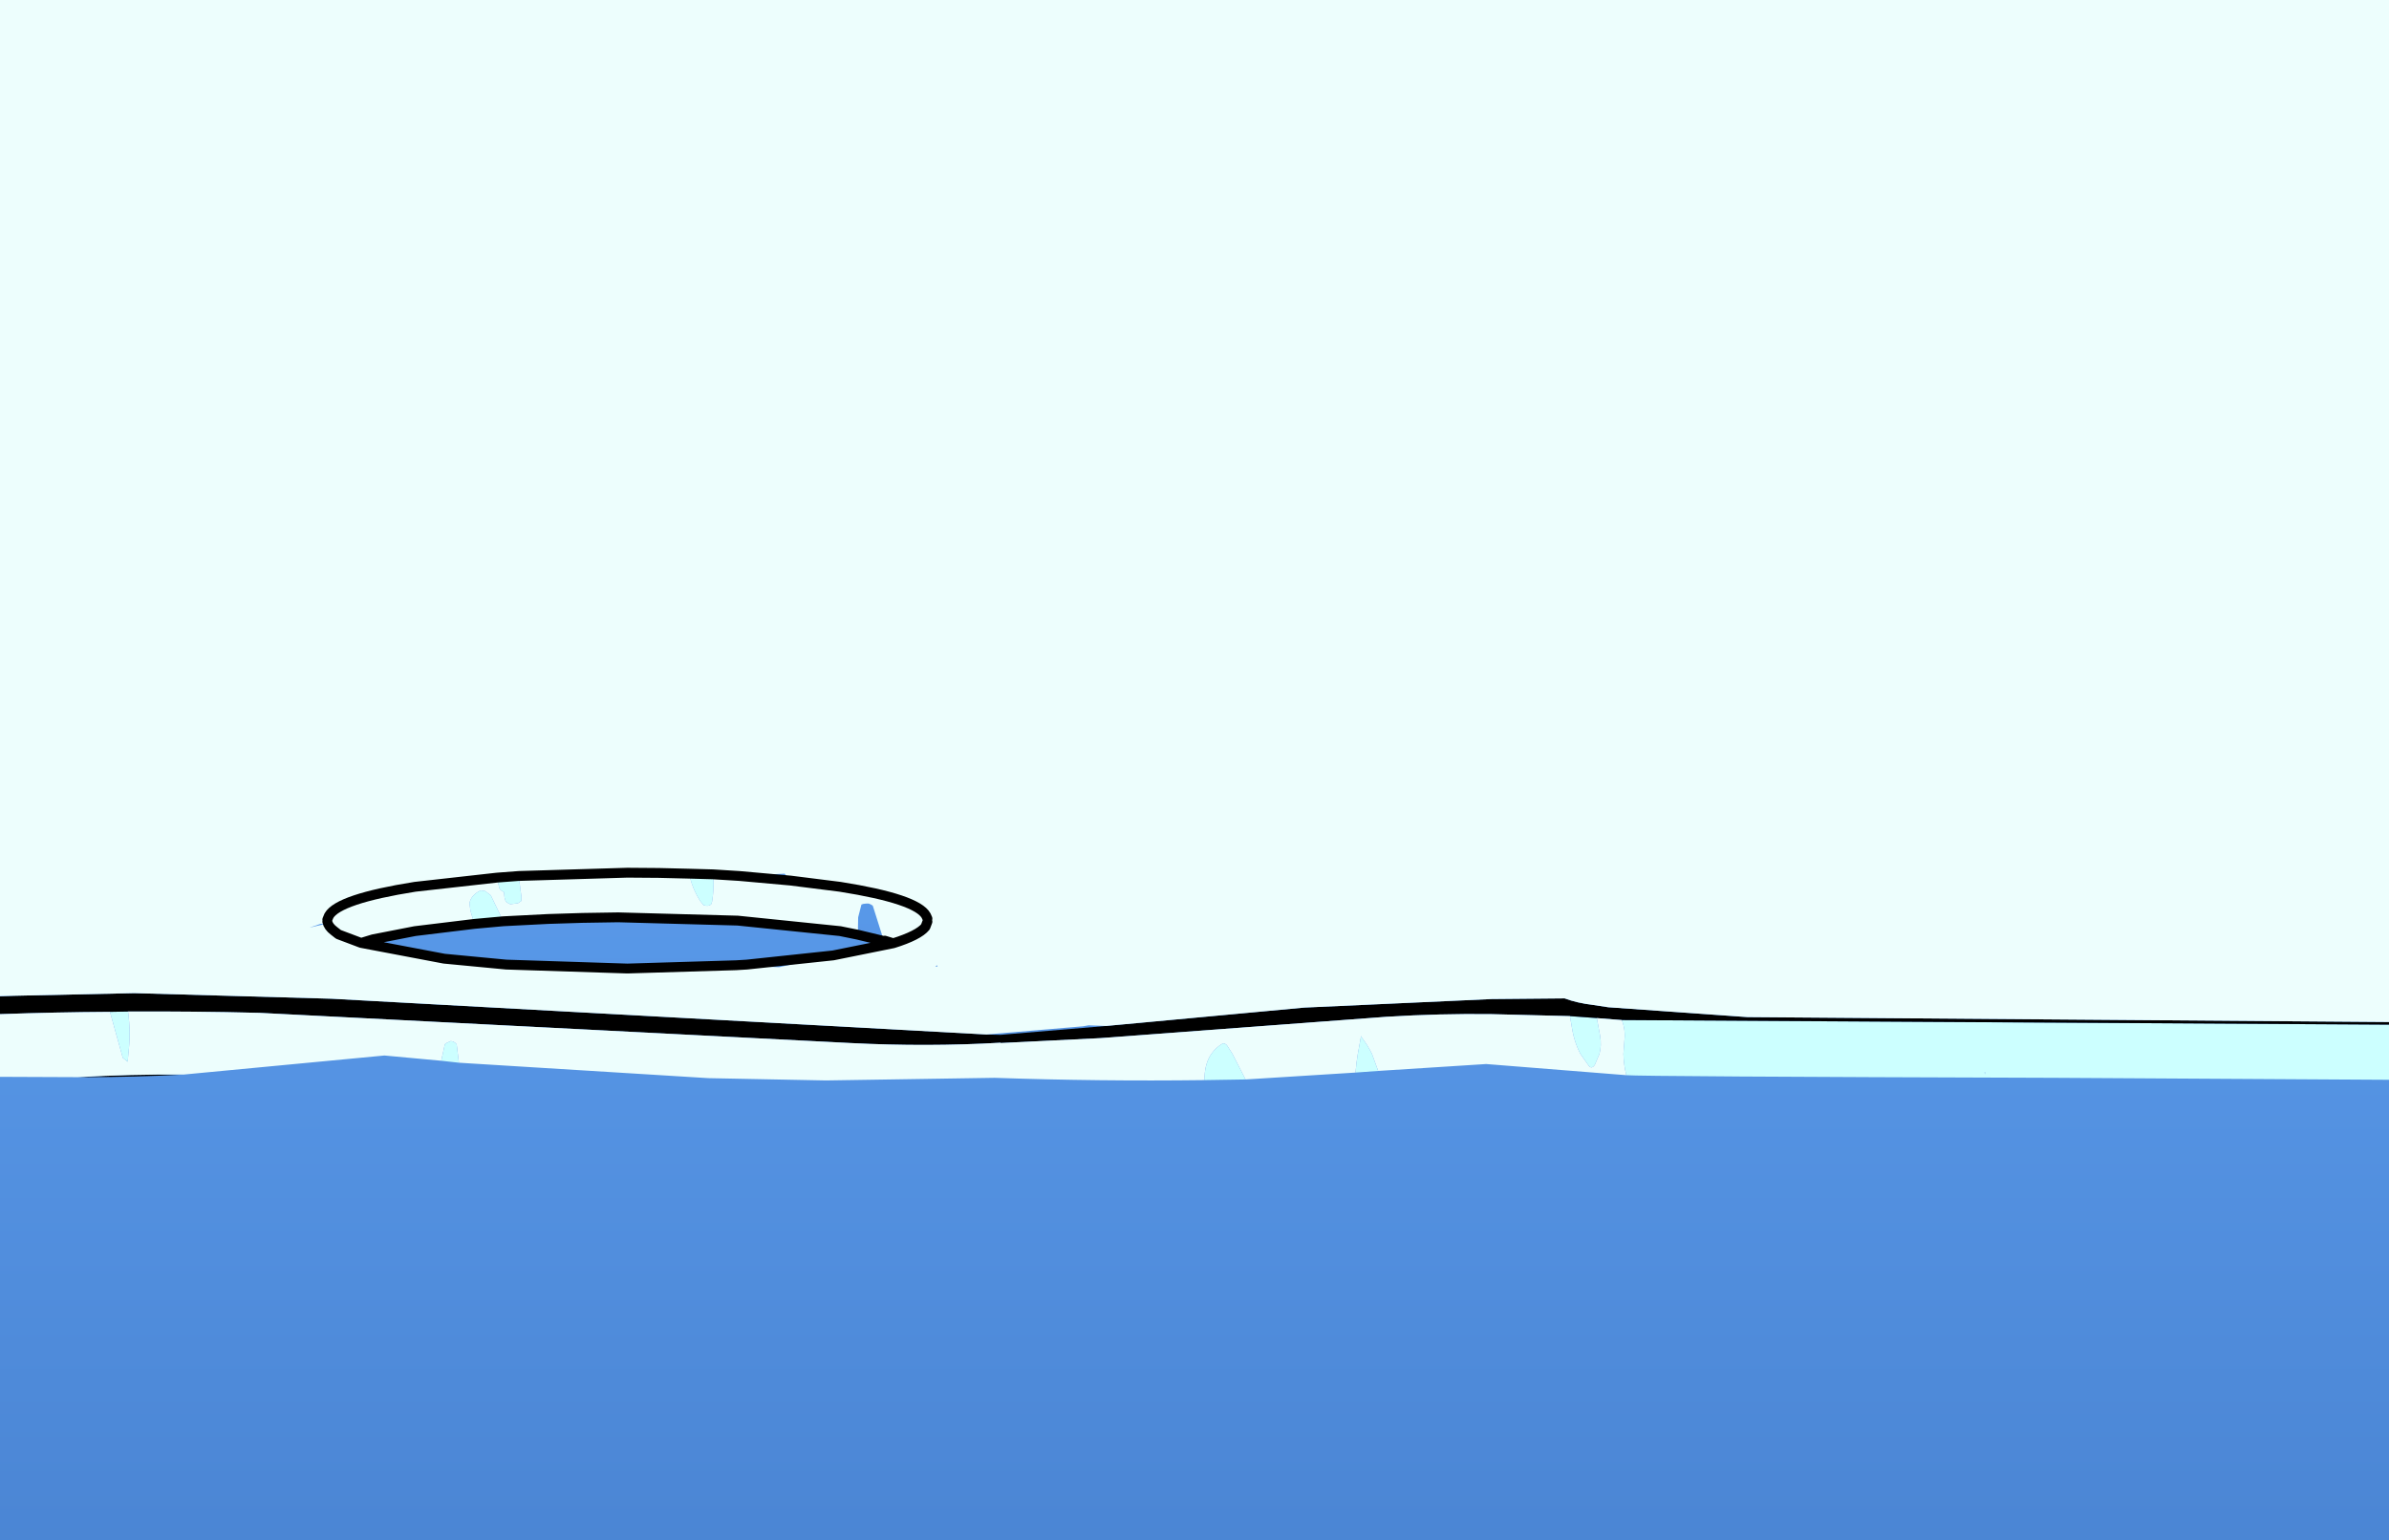 <?xml version="1.0" encoding="UTF-8" standalone="no"?>
<svg xmlns:xlink="http://www.w3.org/1999/xlink" height="234.65px" width="363.85px" xmlns="http://www.w3.org/2000/svg">
  <rect width="100%" height="100%" fill="#333333" stroke="none"/>
  <g transform="matrix(1.0, 0.0, 0.0, 1.0, -20.7, 38.65)">
    <path d="M353.15 47.2 Q339.75 44.95 320.75 44.95 L299.1 45.8 288.45 47.2 Q283.35 48.0 280.25 49.0 283.4 50.05 288.45 50.9 L302.35 52.5 303.35 52.25 308.95 52.85 320.75 53.15 Q339.75 53.15 353.15 50.9 L357.9 49.95 359.0 48.45 353.15 47.2 M135.85 48.9 L125.15 47.55 103.5 46.65 Q84.6 46.65 71.2 48.9 L65.35 50.15 66.45 51.65 71.2 52.55 Q84.6 54.85 103.5 54.85 L115.35 54.6 120.95 53.95 121.95 54.25 135.85 52.55 Q140.9 51.75 144.0 50.75 140.95 49.75 135.85 48.9 M356.4 38.4 Q370.85 36.2 384.55 35.25 L384.55 196.0 20.7 196.0 20.7 25.55 31.35 26.35 Q56.95 28.5 79.7 32.35 91.1 32.95 101.85 34.65 116.5 36.9 131.3 37.5 151.5 38.35 171.7 38.35 190.3 38.35 208.55 34.6 238.0 28.5 267.5 33.45 311.85 41.25 356.4 38.4" fill="url(#gradient0)" fill-rule="evenodd" stroke="none"/>
    <path d="M322.95 124.7 L323.1 124.7 323.0 125.0 322.95 124.7 M155.45 104.65 L156.75 105.05 147.6 106.9 155.3 104.7 155.45 104.65" fill="#ffffff" fill-rule="evenodd" stroke="none"/>
    <path d="M384.55 117.45 L384.55 125.85 333.7 125.55 Q270.4 125.35 268.4 125.15 268.0 123.65 267.95 121.9 L268.1 119.9 Q268.3 118.25 267.7 116.75 L384.55 117.45 M230.6 124.5 L227.15 124.75 Q227.25 123.3 227.5 121.9 L228.0 119.15 228.05 119.35 Q228.95 120.5 229.65 121.9 L230.6 124.5 M210.4 125.8 L204.1 125.9 204.15 125.4 Q204.25 123.25 205.2 121.9 205.9 120.9 206.95 120.3 207.35 120.3 207.6 120.65 L208.4 121.9 210.4 125.8 M90.6 123.25 L87.9 122.95 88.45 120.45 88.6 120.3 89.35 119.95 Q89.9 120.0 90.25 120.45 L90.6 123.25 M40.2 115.45 Q40.65 118.65 40.25 121.9 L40.15 123.1 39.4 122.5 37.45 115.5 40.2 115.45 M322.95 124.7 L323.0 125.0 323.1 124.7 322.95 124.7 M263.9 116.45 L264.4 119.15 Q264.65 120.65 264.3 121.9 L263.6 123.55 Q263.15 124.25 262.7 123.75 L261.4 121.9 Q260.4 120.0 260.05 117.55 L259.8 116.15 263.9 116.45 M92.95 102.1 L92.35 100.1 92.2 98.95 Q92.45 97.7 93.9 97.0 L94.6 97.1 95.45 97.75 97.35 101.7 92.95 102.1 M99.7 94.8 L100.1 97.85 100.1 98.6 99.6 98.95 98.45 99.1 Q98.25 99.05 98.2 99.0 L97.95 98.85 Q97.65 98.7 97.65 98.4 L97.55 98.15 97.45 97.25 Q96.75 96.95 96.7 96.45 L96.4 95.05 99.7 94.8 M125.7 94.45 L129.3 94.55 129.35 95.1 Q129.45 96.9 129.15 98.7 L129.05 99.05 Q128.7 99.5 127.85 99.25 L127.3 98.55 Q126.3 96.95 125.85 95.25 L125.7 94.45" fill="#ccffff" fill-rule="evenodd" stroke="none"/>
    <path d="M22.85 113.05 L41.15 112.65 71.2 113.5 170.95 118.95 173.1 119.0 189.15 117.65 219.35 114.85 247.9 113.55 259.0 113.45 Q260.85 114.15 263.35 114.45 L265.65 114.8 286.85 116.3 384.55 117.05 384.55 117.45 267.7 116.75 263.9 116.45 259.8 116.15 247.9 115.85 Q239.95 115.75 231.9 116.25 L188.35 119.5 173.1 120.25 173.1 120.2 Q161.95 120.85 150.2 120.25 L60.15 115.65 Q50.15 115.4 40.2 115.45 L37.45 115.5 Q29.1 115.55 20.7 115.85 L20.7 113.15 22.85 113.05 M48.7 125.05 Q41.25 125.45 33.65 125.45 L32.6 125.45 Q40.6 125.0 48.7 125.05" fill="#000000" fill-rule="evenodd" stroke="none"/>
    <path d="M22.85 113.05 L20.7 113.1 20.7 -38.65 384.55 -38.65 384.55 117.05 286.85 116.3 265.65 114.8 263.35 114.45 Q260.85 114.15 259.0 113.45 L247.9 113.55 219.35 114.85 189.15 117.65 186.5 117.55 185.65 117.7 170.95 118.95 71.2 113.5 41.15 112.65 22.85 113.05 M268.4 125.15 L247.05 123.45 230.6 124.5 229.65 121.9 Q228.95 120.5 228.05 119.35 L228.0 119.15 227.5 121.9 Q227.25 123.3 227.15 124.75 L210.4 125.8 208.4 121.9 207.6 120.65 Q207.35 120.3 206.95 120.3 205.9 120.9 205.2 121.9 204.25 123.25 204.15 125.4 L204.1 125.9 Q188.15 126.1 172.2 125.55 L146.5 125.95 128.6 125.6 90.6 123.25 90.25 120.45 Q89.9 120.0 89.35 119.95 L88.6 120.3 88.45 120.45 87.9 122.95 79.25 122.15 48.7 125.05 Q40.6 125.0 32.6 125.45 L20.7 125.4 20.7 115.85 Q29.1 115.55 37.45 115.5 L39.4 122.5 40.15 123.1 40.25 121.9 Q40.65 118.65 40.2 115.45 50.15 115.4 60.15 115.65 L150.2 120.25 Q161.95 120.85 173.1 120.2 L173.1 120.25 188.35 119.5 231.9 116.25 Q239.95 115.75 247.9 115.85 L259.8 116.15 260.05 117.55 Q260.4 120.0 261.4 121.9 L262.7 123.75 Q263.15 124.25 263.6 123.55 L264.3 121.9 Q264.65 120.65 264.4 119.15 L263.9 116.45 267.7 116.75 Q268.3 118.25 268.1 119.9 L267.95 121.9 Q268.0 123.65 268.4 125.15 M163.5 108.6 L163.4 108.4 163.15 108.6 163.5 108.6 M97.35 101.7 L95.45 97.75 94.6 97.1 93.9 97.0 Q92.45 97.7 92.2 98.95 L92.35 100.1 92.95 102.1 83.9 103.2 77.5 104.45 75.7 105.0 72.25 103.7 71.55 103.15 Q70.7 102.5 70.55 101.75 70.7 102.5 71.55 103.15 L72.25 103.7 75.7 105.0 88.35 107.4 97.8 108.3 116.25 108.9 132.8 108.4 138.05 108.65 139.35 108.7 147.6 106.9 156.75 105.05 155.45 104.65 155.15 104.15 153.65 99.4 153.6 99.3 153.25 99.1 153.0 99.0 152.65 99.0 152.2 99.05 151.9 99.15 151.4 101.1 151.35 103.75 148.65 103.2 133.05 101.6 114.85 101.1 Q109.3 101.15 104.2 101.35 L97.35 101.7 M161.95 101.75 L161.65 102.55 Q160.6 103.85 156.75 105.05 160.6 103.85 161.65 102.55 L161.95 101.75 M96.4 95.05 L96.7 96.45 Q96.75 96.95 97.45 97.25 L97.55 98.15 97.65 98.4 Q97.65 98.7 97.95 98.85 L98.2 99.0 Q98.25 99.05 98.45 99.1 L99.6 98.95 100.1 98.6 100.1 97.85 99.7 94.8 96.4 95.05 83.9 96.45 Q72.25 98.3 70.8 100.85 L70.55 101.45 70.8 100.85 Q72.25 98.3 83.9 96.45 L96.4 95.05 M125.7 94.45 Q121.15 94.3 116.25 94.3 L99.7 94.8 116.25 94.3 Q121.15 94.3 125.7 94.45 L125.85 95.25 Q126.3 96.95 127.3 98.55 L127.85 99.25 Q128.7 99.5 129.05 99.05 L129.15 98.7 Q129.45 96.9 129.35 95.1 L129.3 94.55 125.7 94.45 M133.3 94.8 L129.3 94.55 133.3 94.8 141.1 95.5 140.2 94.45 133.3 94.8 M161.95 101.3 L161.75 100.85 Q160.35 98.3 148.65 96.45 L141.1 95.5 148.65 96.45 Q160.35 98.3 161.75 100.85 L161.95 101.3 M67.95 102.65 L70.45 102.05 69.5 102.1 67.9 102.65 67.95 102.65" fill="#edfefd" fill-rule="evenodd" stroke="none"/>
    <path d="M132.8 108.4 L131.45 108.3 132.45 108.05 134.45 108.3 132.8 108.4 134.45 108.3 138.05 108.65 132.8 108.4" fill="url(#gradient1)" fill-rule="evenodd" stroke="none"/>
    <path d="M92.95 102.1 L97.35 101.7 104.2 101.35 Q109.3 101.15 114.85 101.1 L133.05 101.6 148.65 103.2 151.35 103.75 155.3 104.7 M155.45 104.65 L156.75 105.05 Q160.6 103.85 161.65 102.55 L161.95 101.75 M96.4 95.05 L83.9 96.45 Q72.25 98.3 70.8 100.85 L70.55 101.45 M96.4 95.05 L99.7 94.8 116.25 94.3 Q121.15 94.3 125.7 94.45 L129.3 94.55 133.3 94.8 141.1 95.5 148.65 96.45 Q160.35 98.3 161.75 100.85 L161.95 101.3 M70.55 101.75 Q70.7 102.5 71.55 103.15 L72.25 103.7 75.7 105.0 77.5 104.45 83.9 103.2 92.95 102.1 M147.6 106.9 L156.75 105.05 M132.8 108.4 L134.45 108.3 147.6 106.9 M132.8 108.4 L116.25 108.9 97.8 108.3 88.35 107.4 75.7 105.0" fill="none" stroke="#000000" stroke-linecap="round" stroke-linejoin="round" stroke-width="1.5"/>
  </g>
  <defs>
    <linearGradient gradientTransform="matrix(0.0, 0.465, 0.25, 0.0, -28.0, 423.15)" gradientUnits="userSpaceOnUse" id="gradient0" spreadMethod="pad" x1="-819.2" x2="819.2">
      <stop offset="0.0" stop-color="#60a3f4"/>
      <stop offset="0.506" stop-color="#2b59a4"/>
      <stop offset="1.0" stop-color="#1d4e89"/>
    </linearGradient>
    <linearGradient gradientTransform="matrix(0.0, 0.246, 0.25, 0.0, 301.9, 253.85)" gradientUnits="userSpaceOnUse" id="gradient1" spreadMethod="pad" x1="-819.2" x2="819.2">
      <stop offset="0.0" stop-color="#b8d9e4"/>
      <stop offset="0.506" stop-color="#508bd3"/>
      <stop offset="1.0" stop-color="#254578"/>
    </linearGradient>
  </defs>
</svg>
